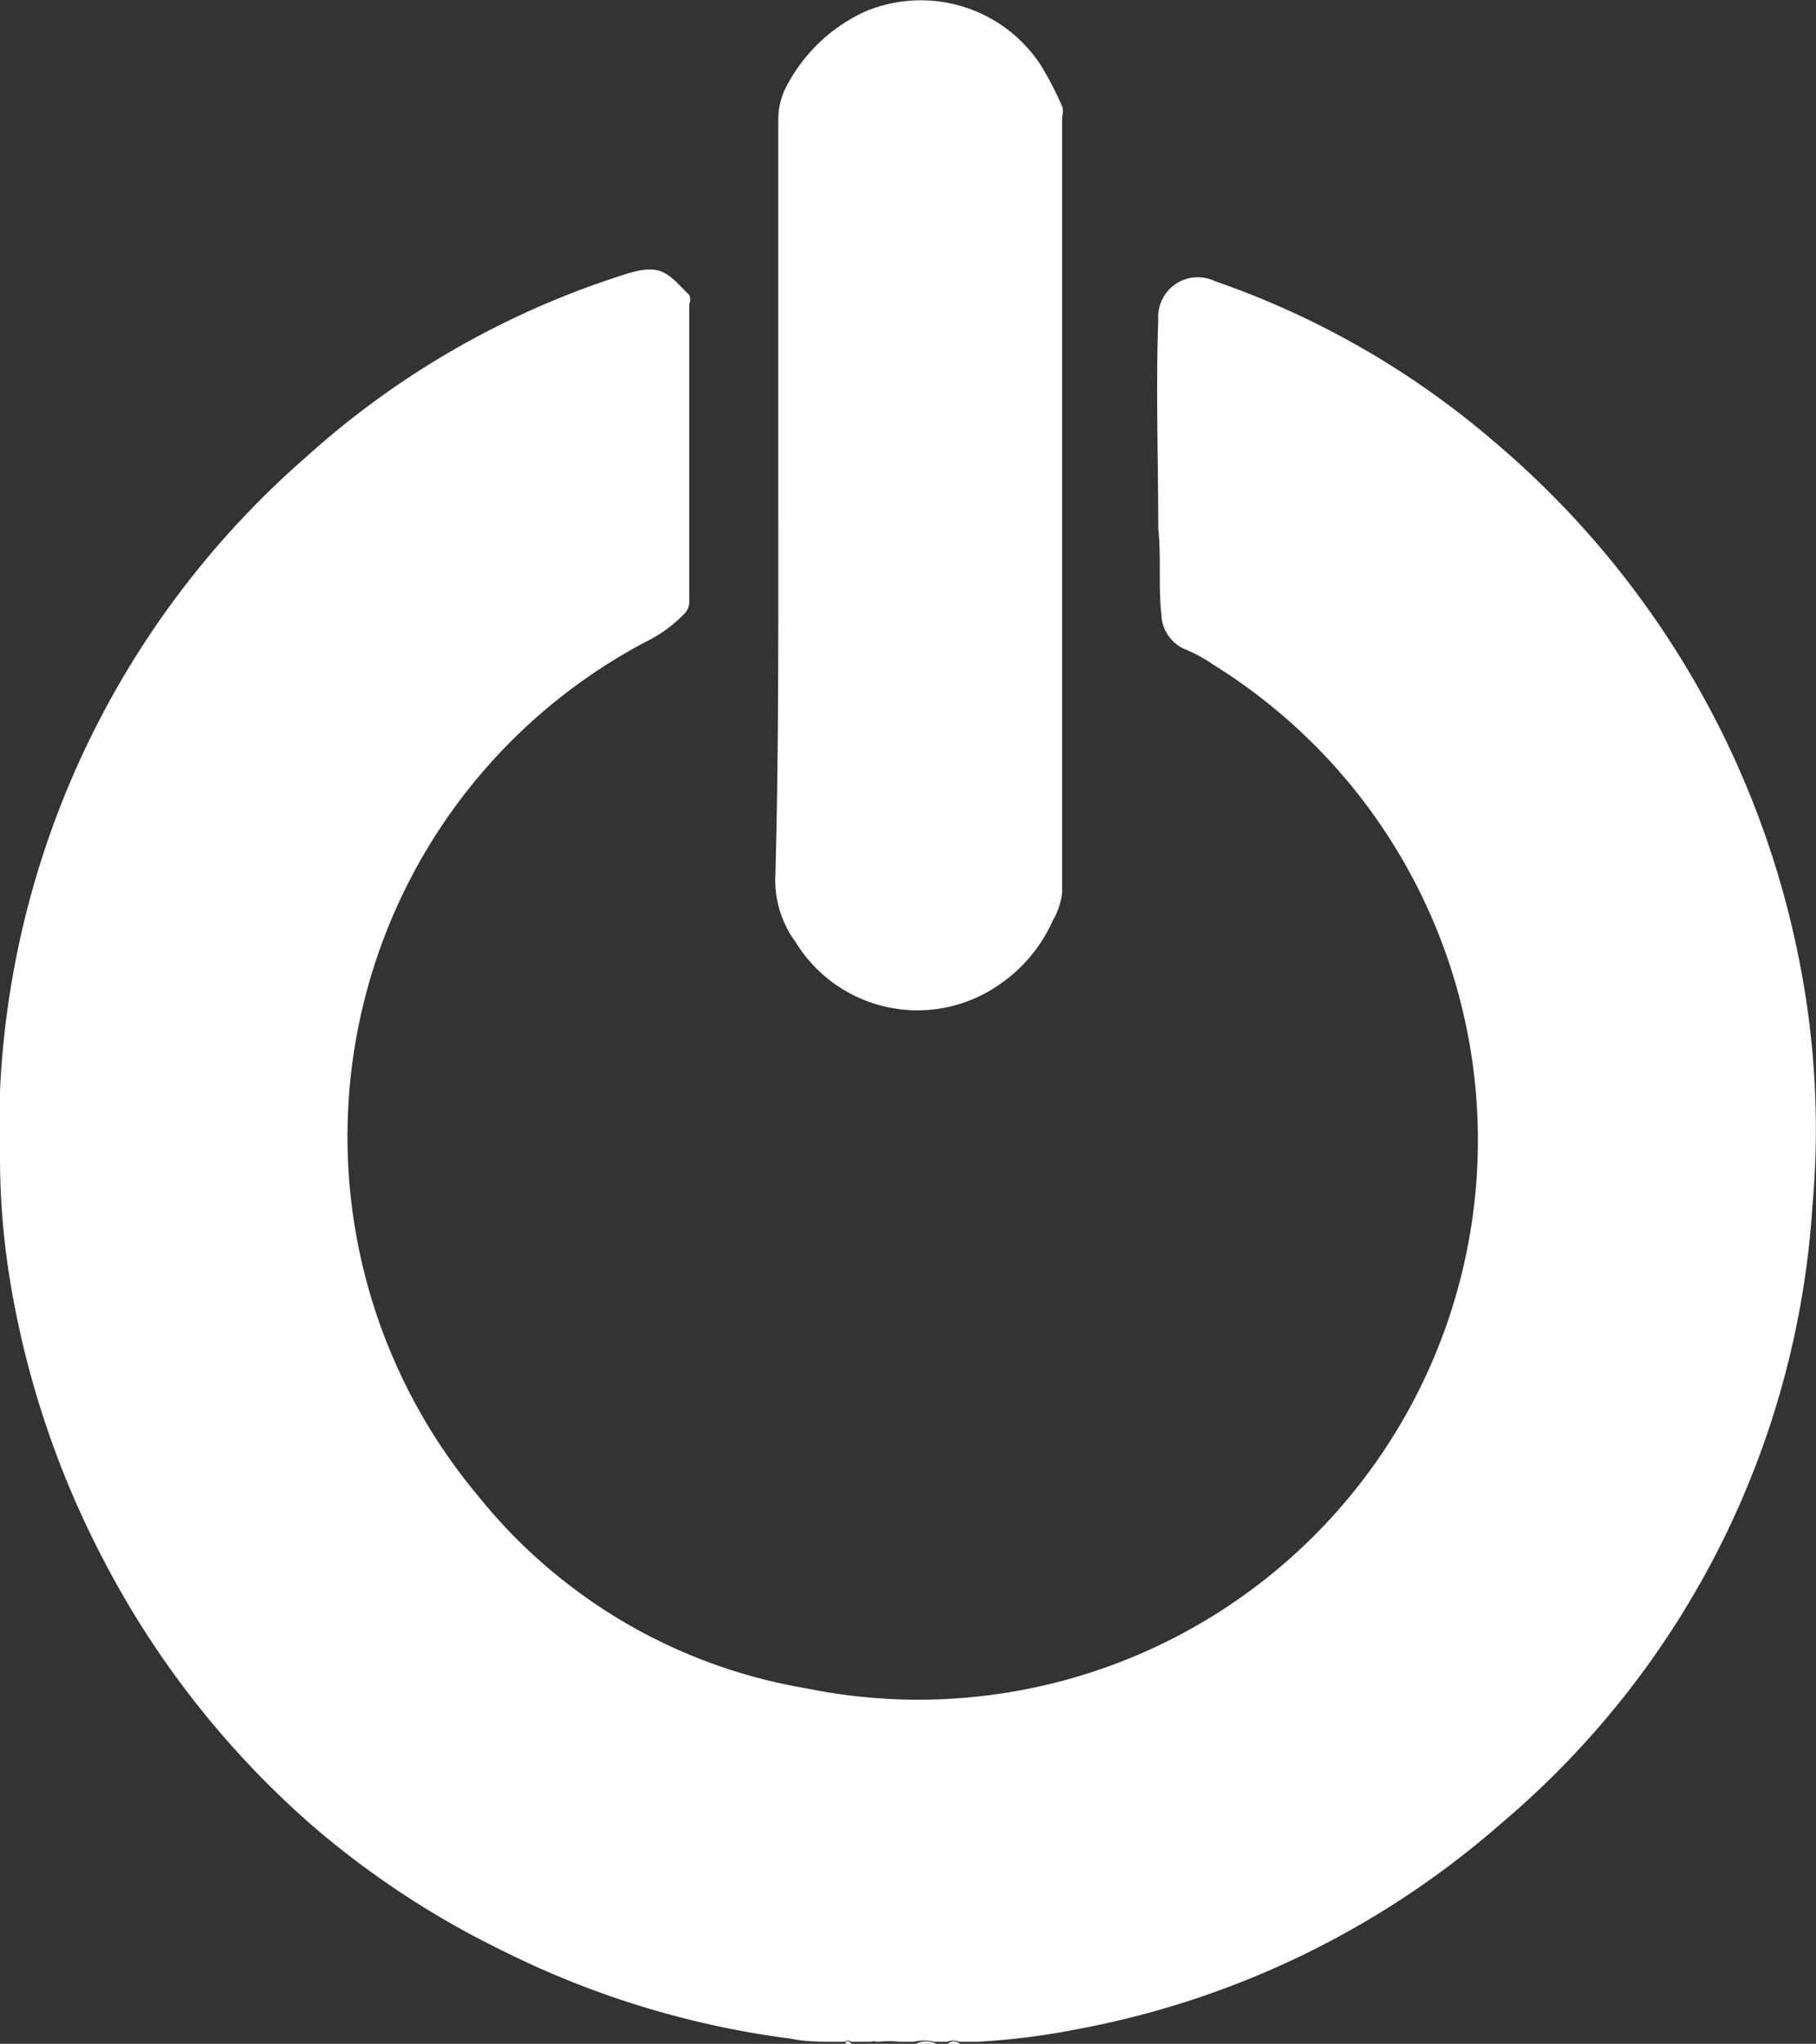 <svg xmlns="http://www.w3.org/2000/svg" viewBox="0 0 35.7 40.18"><rect x="0" y="0" width="35.7" height="40.18" fill="#333333" stroke="none"/><defs><style>.cls-1{fill:#fff;}</style></defs><g id="Calque_2" data-name="Calque 2"><g id="Calque_1-2" data-name="Calque 1"><path class="cls-1" d="M0,21.45A17.59,17.59,0,0,1,6,9a17,17,0,0,1,6.33-3.62c.68-.21.8,0,1.22.42a.23.23,0,0,1,0,.18c0,2,0,3.89,0,5.84a.33.33,0,0,1-.1.25,2.73,2.73,0,0,1-.76.55A11,11,0,0,0,9.4,29.41a10.5,10.5,0,0,0,6.44,3.78,11,11,0,0,0,8-20.13,2.73,2.73,0,0,0-.53-.29.77.77,0,0,1-.48-.7c-.06-.56,0-1.12-.06-1.68,0-1.37-.05-2.73,0-4.1a.78.78,0,0,1,1.12-.76,16.85,16.85,0,0,1,5.48,3.15,17.86,17.86,0,0,1,6,10.2,17,17,0,0,1,.26,4.83,17.34,17.34,0,0,1-6.11,12.13,17.5,17.5,0,0,1-8.38,4.06,13.94,13.94,0,0,1-1.93.24s-.08,0-.1,0h-.25a.33.33,0,0,0-.24,0h-.25a.94.94,0,0,0-.41,0h-.28a1.88,1.88,0,0,0-.41,0,1,1,0,0,0-.29,0h-.25a.09.09,0,0,0-.12,0h-.2c-.29,0-.57,0-.86-.06a17.72,17.72,0,0,1-5.67-1.73A17.4,17.4,0,0,1,6.15,35.9,17.88,17.88,0,0,1,2,30.6a18.15,18.15,0,0,1-1.8-5.41A15,15,0,0,1,0,22.78V21.71A2.17,2.17,0,0,1,0,21.45Z"/><path class="cls-1" d="M17.27,40.14c.14,0,.28,0,.42,0h-.41s0,0,0,0Z"/><path class="cls-1" d="M18,40.18a.49.49,0,0,1,.41,0Z"/><path class="cls-1" d="M17.27,40.14s0,0,0,0H17C17.07,40.1,17.18,40.16,17.27,40.14Z"/><path class="cls-1" d="M18.63,40.18a.18.18,0,0,1,.24,0Z"/><path class="cls-1" d="M16.62,40.18c0-.07.08-.06.12,0Z"/><path class="cls-1" d="M15.3,9.91V2.35a1.42,1.42,0,0,1,.12-.57A3.28,3.28,0,0,1,17,.23a2.82,2.82,0,0,1,3.46,1.05,6.87,6.87,0,0,1,.42.81.35.35,0,0,1,0,.2V17.55a1.38,1.38,0,0,1-.18.54,3,3,0,0,1-1.06,1.27,2.81,2.81,0,0,1-4-.84,2.06,2.06,0,0,1-.4-1.23C15.31,14.83,15.3,12.37,15.3,9.91Z"/></g></g></svg>